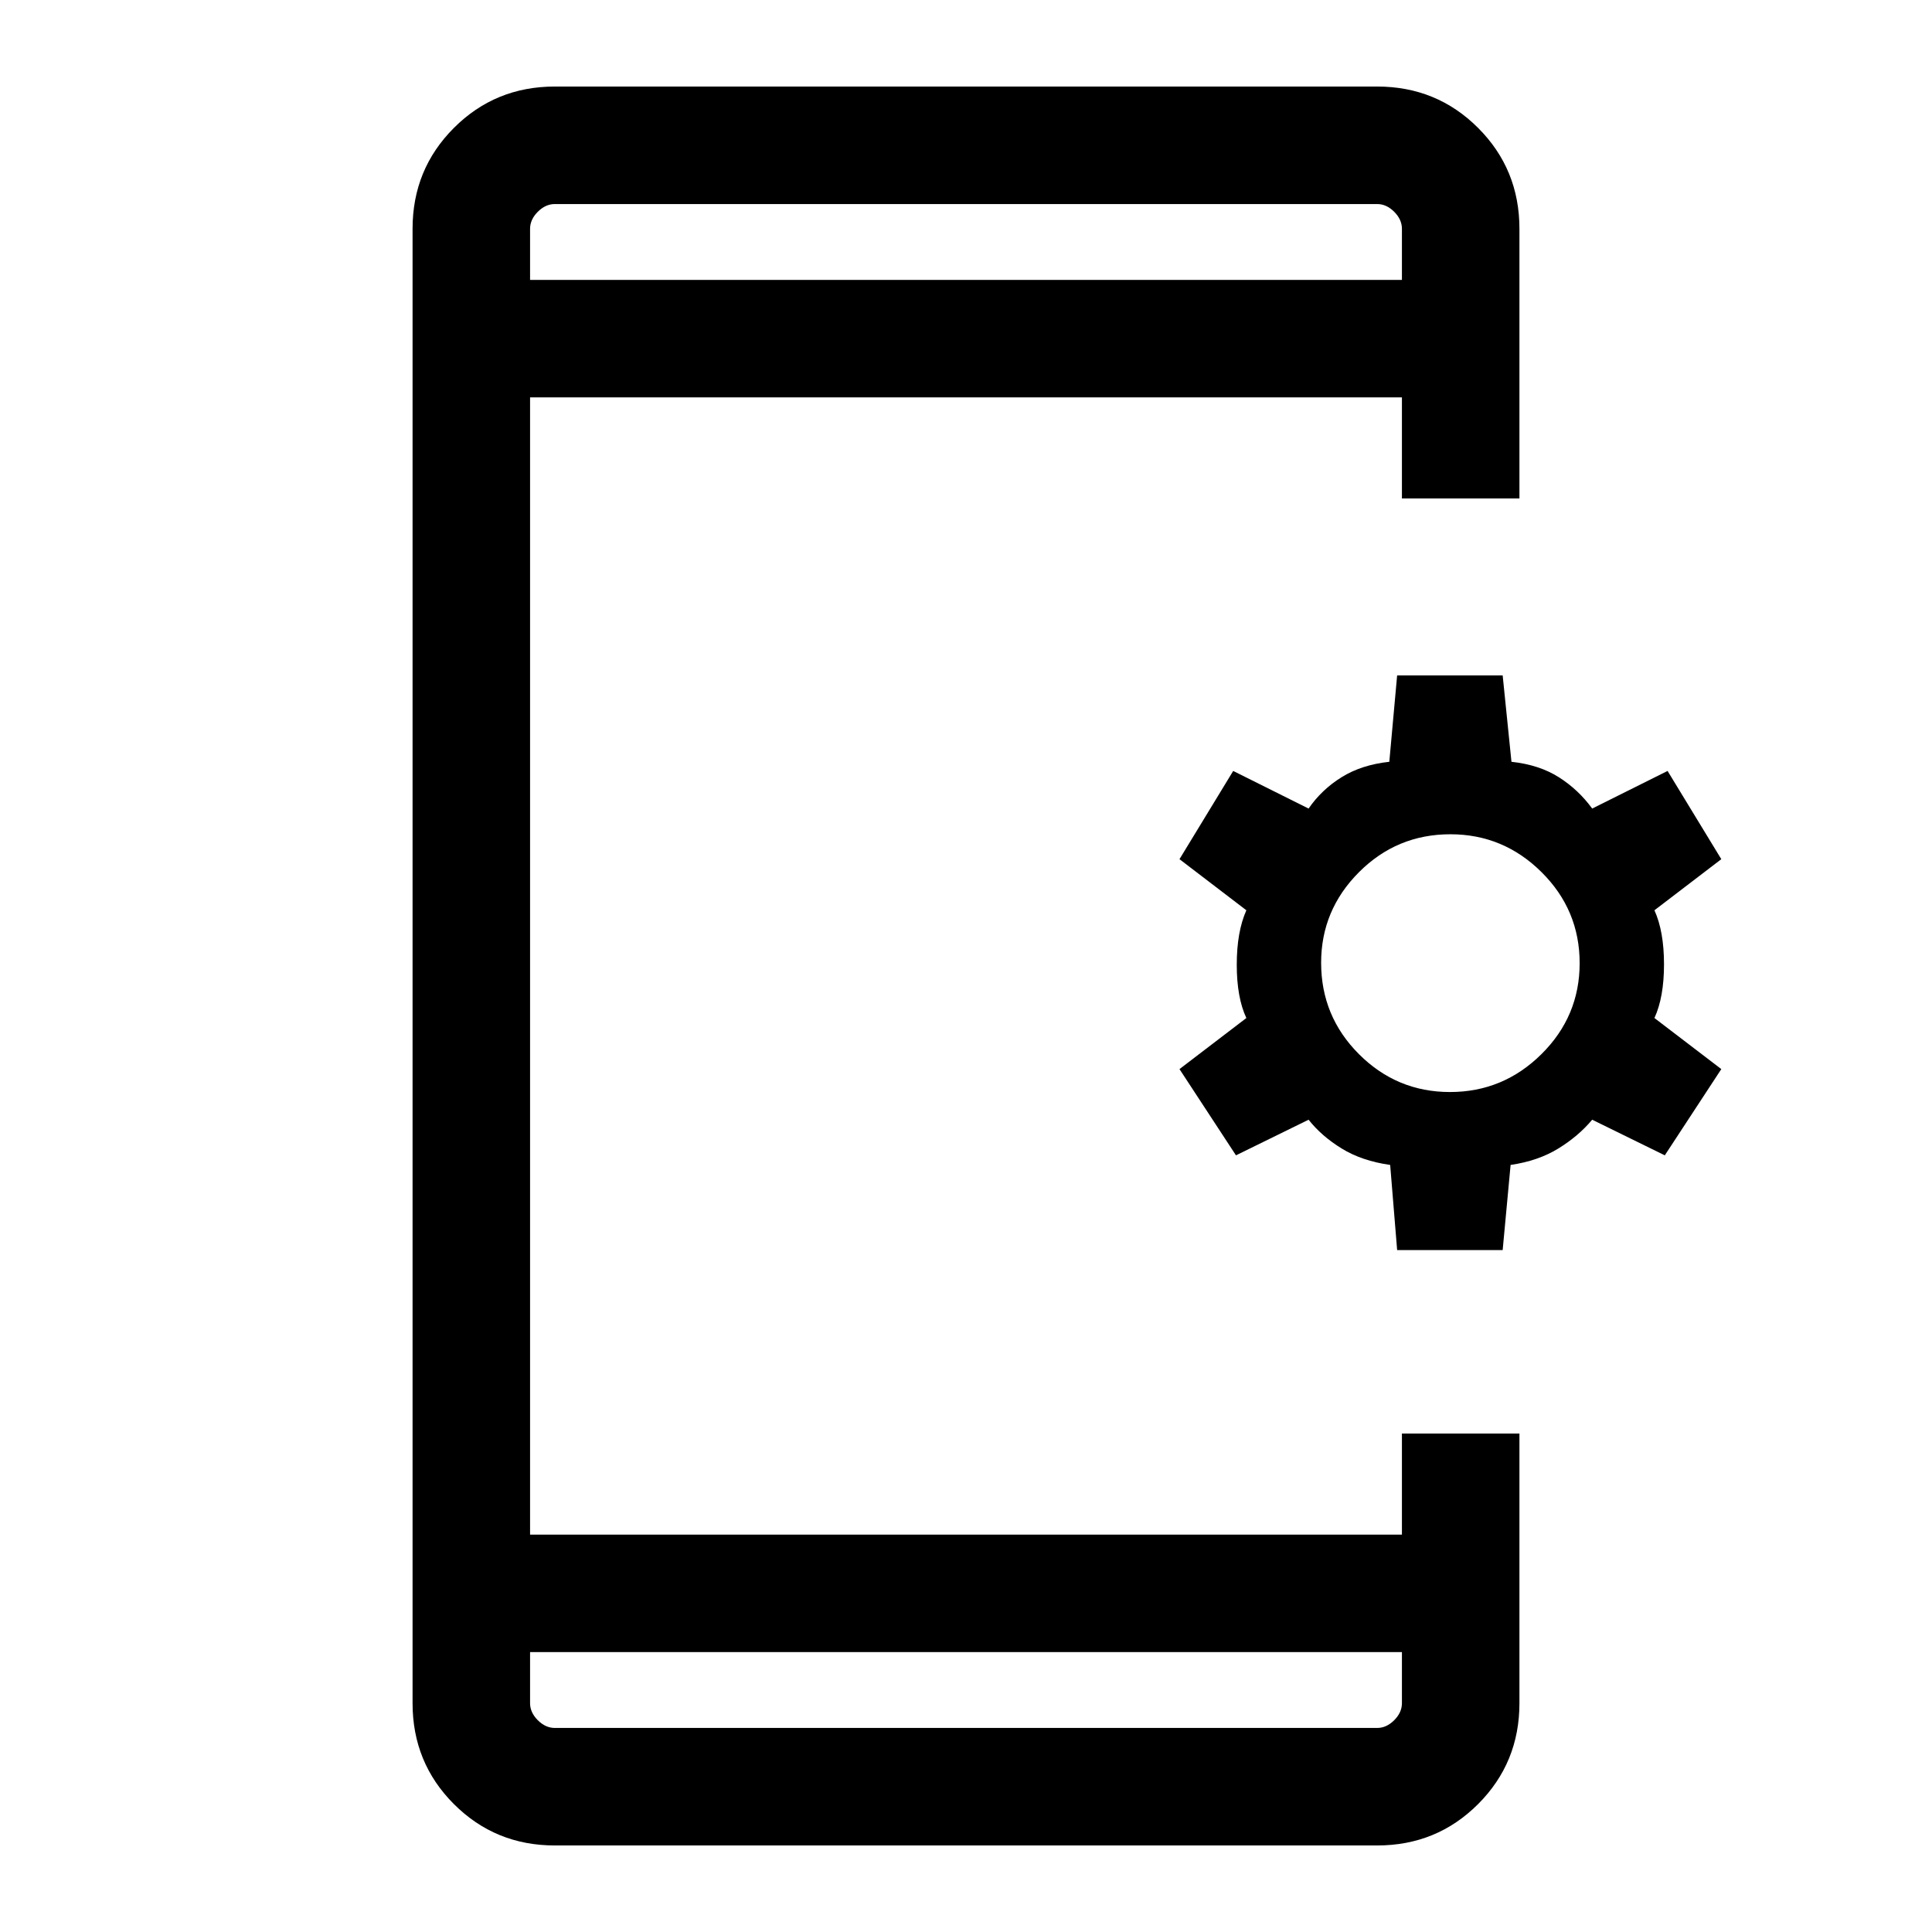 <svg xmlns="http://www.w3.org/2000/svg" height="48" viewBox="0 -960 960 960" width="48"><path d="M275.69-43q-29.59 0-50.14-20.55T205-113.69v-732.62q0-29.59 20.55-50.14T275.69-917h408.62q29.59 0 50.14 20.55T755-846.31v134h-58.39v-50.23H263.39v565.08h433.22v-50.23H755v134q0 29.59-20.55 50.14T684.31-43H275.69Zm-12.3-96.08v25.39q0 4.61 3.84 8.46 3.85 3.84 8.46 3.84h408.62q4.61 0 8.46-3.84 3.84-3.85 3.84-8.46v-25.39H263.39Zm430.84-199.77-3.46-42.3q-14.08-2-24.09-8.16-10.01-6.15-16.45-14.31l-36.08 17.7-28.07-42.85 33.23-25.38q-4.77-10.13-4.77-26.49t4.77-27.05l-33.23-25.39 26.69-43.84 37.46 18.69q6.46-9.4 16.38-15.57 9.93-6.18 23.73-7.67l3.89-42.91h52.44l4.37 42.91q13.8 1.49 23.54 7.67 9.73 6.17 16.57 15.57l37.46-18.69 26.7 43.84-33.23 25.39q4.76 10.51 4.76 26.87t-4.76 26.67l33.23 25.38-28.08 42.85-36.08-17.7q-6.82 8.16-16.83 14.31-10.01 6.16-23.71 8.16l-3.94 42.3h-52.44Zm26.27-78.53q26.42 0 45.42-18.81t19-45.23q0-26.43-18.95-45.23-18.95-18.81-45.28-18.81-26.61 0-45.42 18.84-18.81 18.84-18.81 45 0 26.62 18.81 45.43t45.23 18.81ZM263.39-820.92h433.22v-25.39q0-4.61-3.84-8.46-3.85-3.84-8.46-3.84H275.69q-4.61 0-8.46 3.84-3.84 3.85-3.84 8.46v25.39Zm0 0v-37.69 37.69Zm0 681.84v37.69-37.69Z"/></svg>